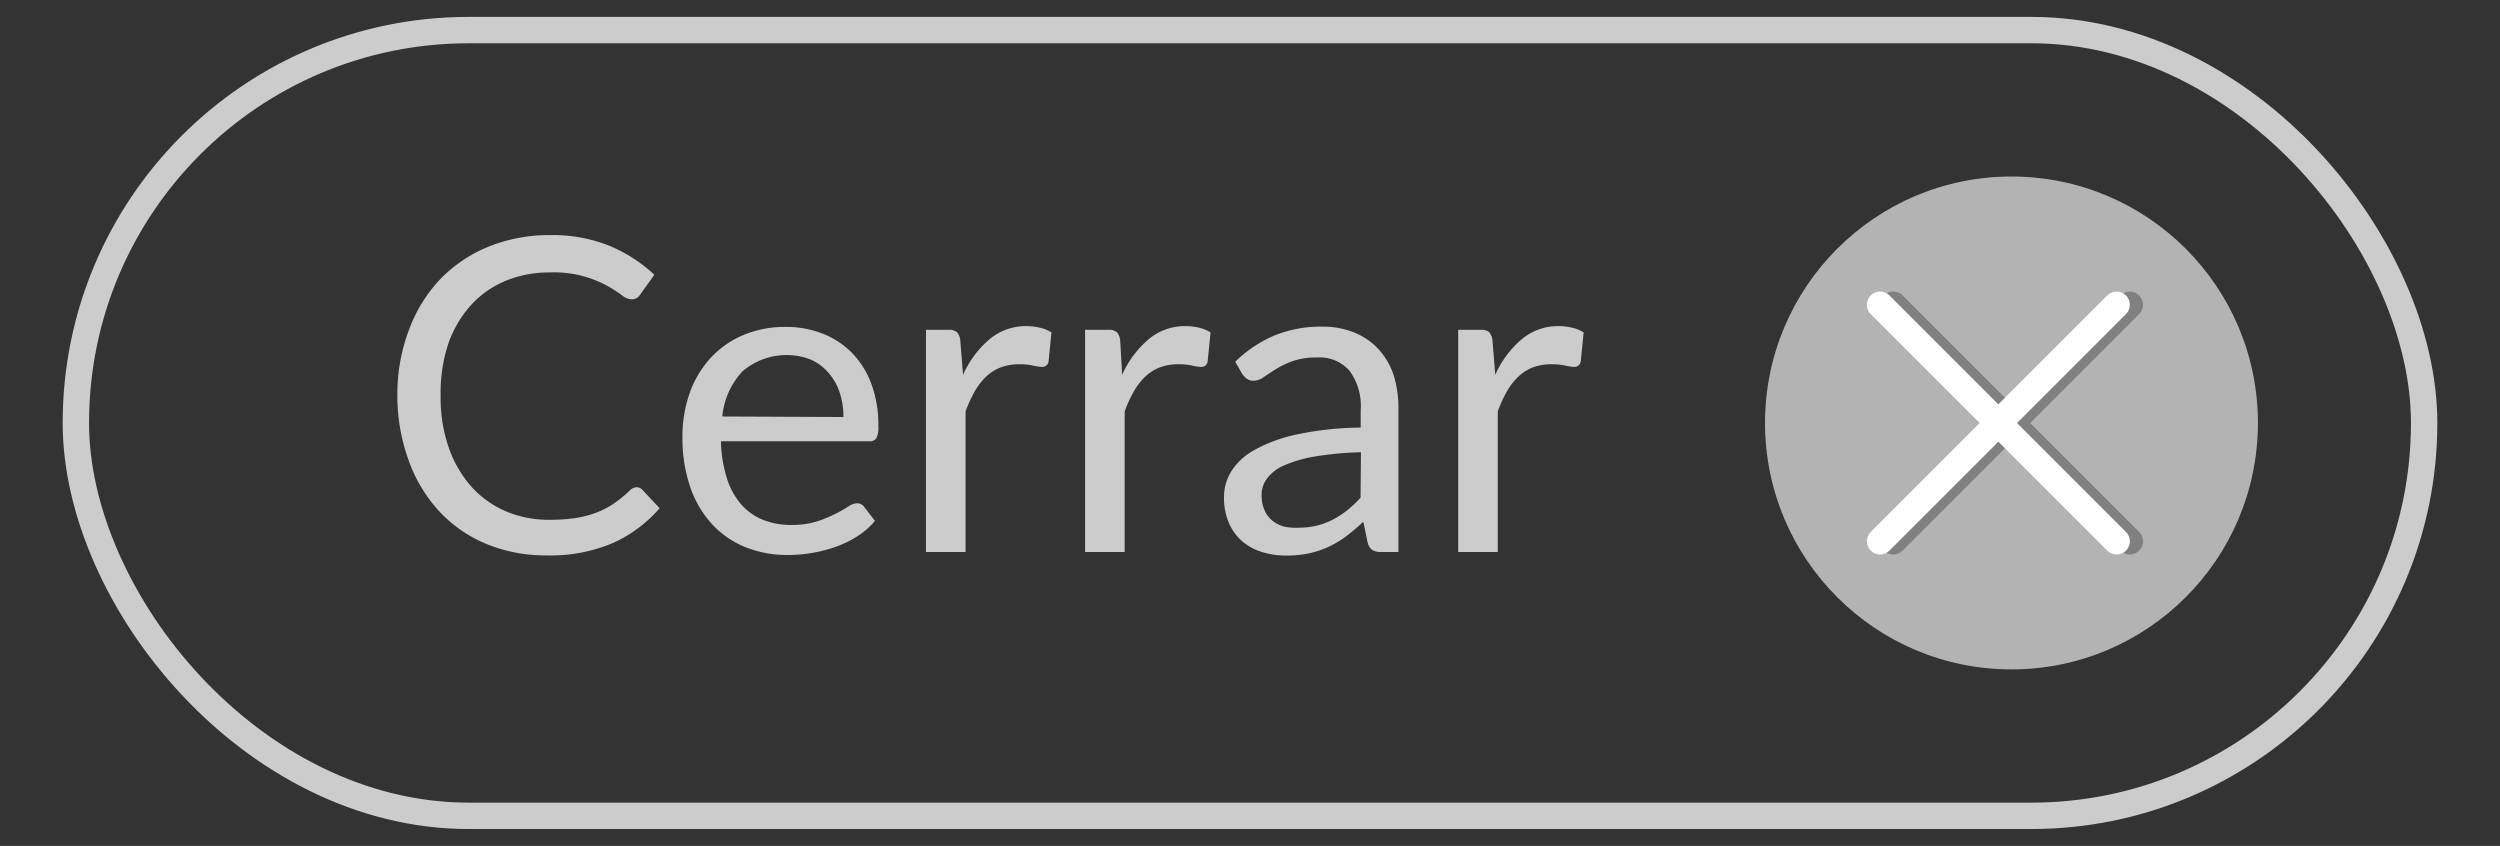 <svg id="Capa_1" data-name="Capa 1" xmlns="http://www.w3.org/2000/svg" viewBox="0 0 189.5 64.12"><rect x="0" y="0" width="189.5" height="64.12" fill="#333333" stroke="none"/><defs><style>.cls-1,.cls-3,.cls-4{fill:none;stroke-width:2px;}.cls-1{stroke:#ccc;stroke-miterlimit:10;}.cls-2{fill:#b3b3b3;}.cls-3{stroke:gray;}.cls-3,.cls-4{stroke-linecap:round;stroke-linejoin:round;}.cls-4{stroke:#fff;}.cls-5{fill:#ccc;}</style></defs><title>cerrar</title><rect class="cls-1" x="5.75" y="2.28" width="178" height="59.56" rx="29.78" ry="29.78"/><circle class="cls-2" cx="152.47" cy="32.06" r="18.68"/><line class="cls-3" x1="143.51" y1="23.1" x2="161.44" y2="41.03"/><line class="cls-3" x1="143.51" y1="41.03" x2="161.44" y2="23.1"/><line class="cls-4" x1="142.51" y1="23.1" x2="160.44" y2="41.03"/><line class="cls-4" x1="142.51" y1="41.03" x2="160.44" y2="23.1"/><path class="cls-5" d="M48.25,36.93a.61.61,0,0,1,.46.22L50,38.52a10.17,10.17,0,0,1-3.54,2.64,12.11,12.11,0,0,1-5,.94,11.76,11.76,0,0,1-4.64-.89,10.2,10.2,0,0,1-3.56-2.49,11.23,11.23,0,0,1-2.29-3.84A14.32,14.32,0,0,1,30.12,30,13.83,13.83,0,0,1,31,25a11.27,11.27,0,0,1,2.38-3.85A10.64,10.64,0,0,1,37,18.71a12.22,12.22,0,0,1,4.72-.89,11.51,11.51,0,0,1,4.47.81,11.26,11.26,0,0,1,3.41,2.2l-1.06,1.48a.88.88,0,0,1-.26.27.74.74,0,0,1-.42.11,1.32,1.32,0,0,1-.73-.32A11.12,11.12,0,0,0,46,21.65a8.39,8.39,0,0,0-4.31-1,8.64,8.64,0,0,0-3.37.64,7.35,7.35,0,0,0-2.63,1.85A8.52,8.52,0,0,0,34,26,11.76,11.76,0,0,0,33.4,30a11.47,11.47,0,0,0,.64,4,8.76,8.76,0,0,0,1.74,2.94,7.36,7.36,0,0,0,2.6,1.83,8.28,8.28,0,0,0,3.24.63,13.35,13.35,0,0,0,1.91-.12,7.84,7.84,0,0,0,1.58-.39,6.6,6.6,0,0,0,1.34-.67,9.54,9.54,0,0,0,1.24-1A.85.85,0,0,1,48.25,36.93Z"/><path class="cls-5" d="M66.32,39.48A5.58,5.58,0,0,1,65,40.64a8.08,8.08,0,0,1-1.63.8,10.36,10.36,0,0,1-1.8.47,11,11,0,0,1-1.84.16,8.54,8.54,0,0,1-3.21-.59A7,7,0,0,1,54,39.76a7.91,7.91,0,0,1-1.67-2.81,11.41,11.41,0,0,1-.6-3.85,9.78,9.78,0,0,1,.54-3.28,7.74,7.74,0,0,1,1.55-2.64,7.13,7.13,0,0,1,2.47-1.76,8.11,8.11,0,0,1,3.28-.64,7.56,7.56,0,0,1,2.79.51,6.31,6.31,0,0,1,2.22,1.46,6.68,6.68,0,0,1,1.47,2.35,9,9,0,0,1,.53,3.19,1.92,1.92,0,0,1-.15.93.62.62,0,0,1-.56.23H54.65a9.81,9.81,0,0,0,.44,2.77,5.54,5.54,0,0,0,1.08,2,4.38,4.38,0,0,0,1.66,1.18,5.69,5.69,0,0,0,2.16.39,6.32,6.32,0,0,0,1.91-.26,9.12,9.12,0,0,0,1.38-.56,10.63,10.63,0,0,0,1-.56,1.28,1.28,0,0,1,.67-.26.65.65,0,0,1,.56.28Zm-2.39-7.87a5.82,5.82,0,0,0-.29-1.88,4.23,4.23,0,0,0-.85-1.48,3.77,3.77,0,0,0-1.35-1,5.11,5.11,0,0,0-5.16.9,5.78,5.78,0,0,0-1.53,3.42Z"/><path class="cls-5" d="M73,28.41a7.57,7.57,0,0,1,2-2.69,4.27,4.27,0,0,1,2.83-1,4.42,4.42,0,0,1,1,.12,2.74,2.74,0,0,1,.87.36l-.22,2.2a.47.47,0,0,1-.5.41,3.45,3.45,0,0,1-.68-.1,4.66,4.66,0,0,0-1-.1,4,4,0,0,0-1.42.23,3.31,3.31,0,0,0-1.11.69,4.87,4.87,0,0,0-.88,1.13,9.66,9.66,0,0,0-.7,1.53V41.84h-3V25h1.69a.93.93,0,0,1,.66.18,1.13,1.13,0,0,1,.25.63Z"/><path class="cls-5" d="M85.06,28.41a7.57,7.57,0,0,1,2-2.69,4.27,4.27,0,0,1,2.83-1,4.42,4.42,0,0,1,1,.12,2.74,2.74,0,0,1,.87.36l-.22,2.2a.47.47,0,0,1-.5.41,3.45,3.45,0,0,1-.68-.1,4.66,4.66,0,0,0-1-.1,4,4,0,0,0-1.42.23,3.31,3.31,0,0,0-1.11.69,4.87,4.87,0,0,0-.88,1.13,9.66,9.66,0,0,0-.7,1.53V41.84h-3V25H84a.93.93,0,0,1,.66.18,1.13,1.13,0,0,1,.25.63Z"/><path class="cls-5" d="M93.63,27.42a9.58,9.58,0,0,1,3-2,9.26,9.26,0,0,1,3.56-.66,6.36,6.36,0,0,1,2.5.46,5.14,5.14,0,0,1,1.84,1.29,5.46,5.46,0,0,1,1.13,2A8.33,8.33,0,0,1,106,31.1V41.84h-1.31a1.28,1.28,0,0,1-.66-.14,1,1,0,0,1-.36-.56l-.33-1.59a16.37,16.37,0,0,1-1.29,1.09,7.39,7.39,0,0,1-1.33.8,7.2,7.2,0,0,1-1.48.5,8.15,8.15,0,0,1-1.75.17,6.05,6.05,0,0,1-1.84-.27,4.25,4.25,0,0,1-1.5-.82,3.87,3.87,0,0,1-1-1.38,4.83,4.83,0,0,1-.37-2,3.7,3.7,0,0,1,.55-1.91,4.8,4.8,0,0,1,1.77-1.63,11.64,11.64,0,0,1,3.2-1.17,24.42,24.42,0,0,1,4.84-.52V31.1a4.49,4.49,0,0,0-.85-3,3,3,0,0,0-2.47-1,5.3,5.3,0,0,0-1.83.27,6.85,6.85,0,0,0-1.28.61q-.54.34-.93.61a1.34,1.34,0,0,1-.77.27.84.84,0,0,1-.51-.16,1.44,1.44,0,0,1-.36-.39Zm9.53,6.86a24.62,24.62,0,0,0-3.47.32,9.92,9.92,0,0,0-2.34.67,3.23,3.23,0,0,0-1.31,1,2.1,2.1,0,0,0-.41,1.26,2.78,2.78,0,0,0,.22,1.14,2.12,2.12,0,0,0,.59.79,2.35,2.35,0,0,0,.88.45A4,4,0,0,0,98.4,40a6,6,0,0,0,1.42-.16,5.36,5.36,0,0,0,1.22-.46,6.92,6.92,0,0,0,1.09-.71,9.59,9.59,0,0,0,1-.94Z"/><path class="cls-5" d="M113.34,28.41a7.57,7.57,0,0,1,2-2.69,4.27,4.27,0,0,1,2.83-1,4.42,4.42,0,0,1,1,.12,2.74,2.74,0,0,1,.87.36l-.22,2.2a.47.47,0,0,1-.5.41,3.45,3.45,0,0,1-.68-.1,4.66,4.66,0,0,0-1-.1,4,4,0,0,0-1.42.23,3.31,3.31,0,0,0-1.11.69,4.87,4.87,0,0,0-.88,1.13,9.66,9.66,0,0,0-.7,1.53V41.84h-3V25h1.69a.93.93,0,0,1,.66.18,1.13,1.13,0,0,1,.25.63Z"/></svg>